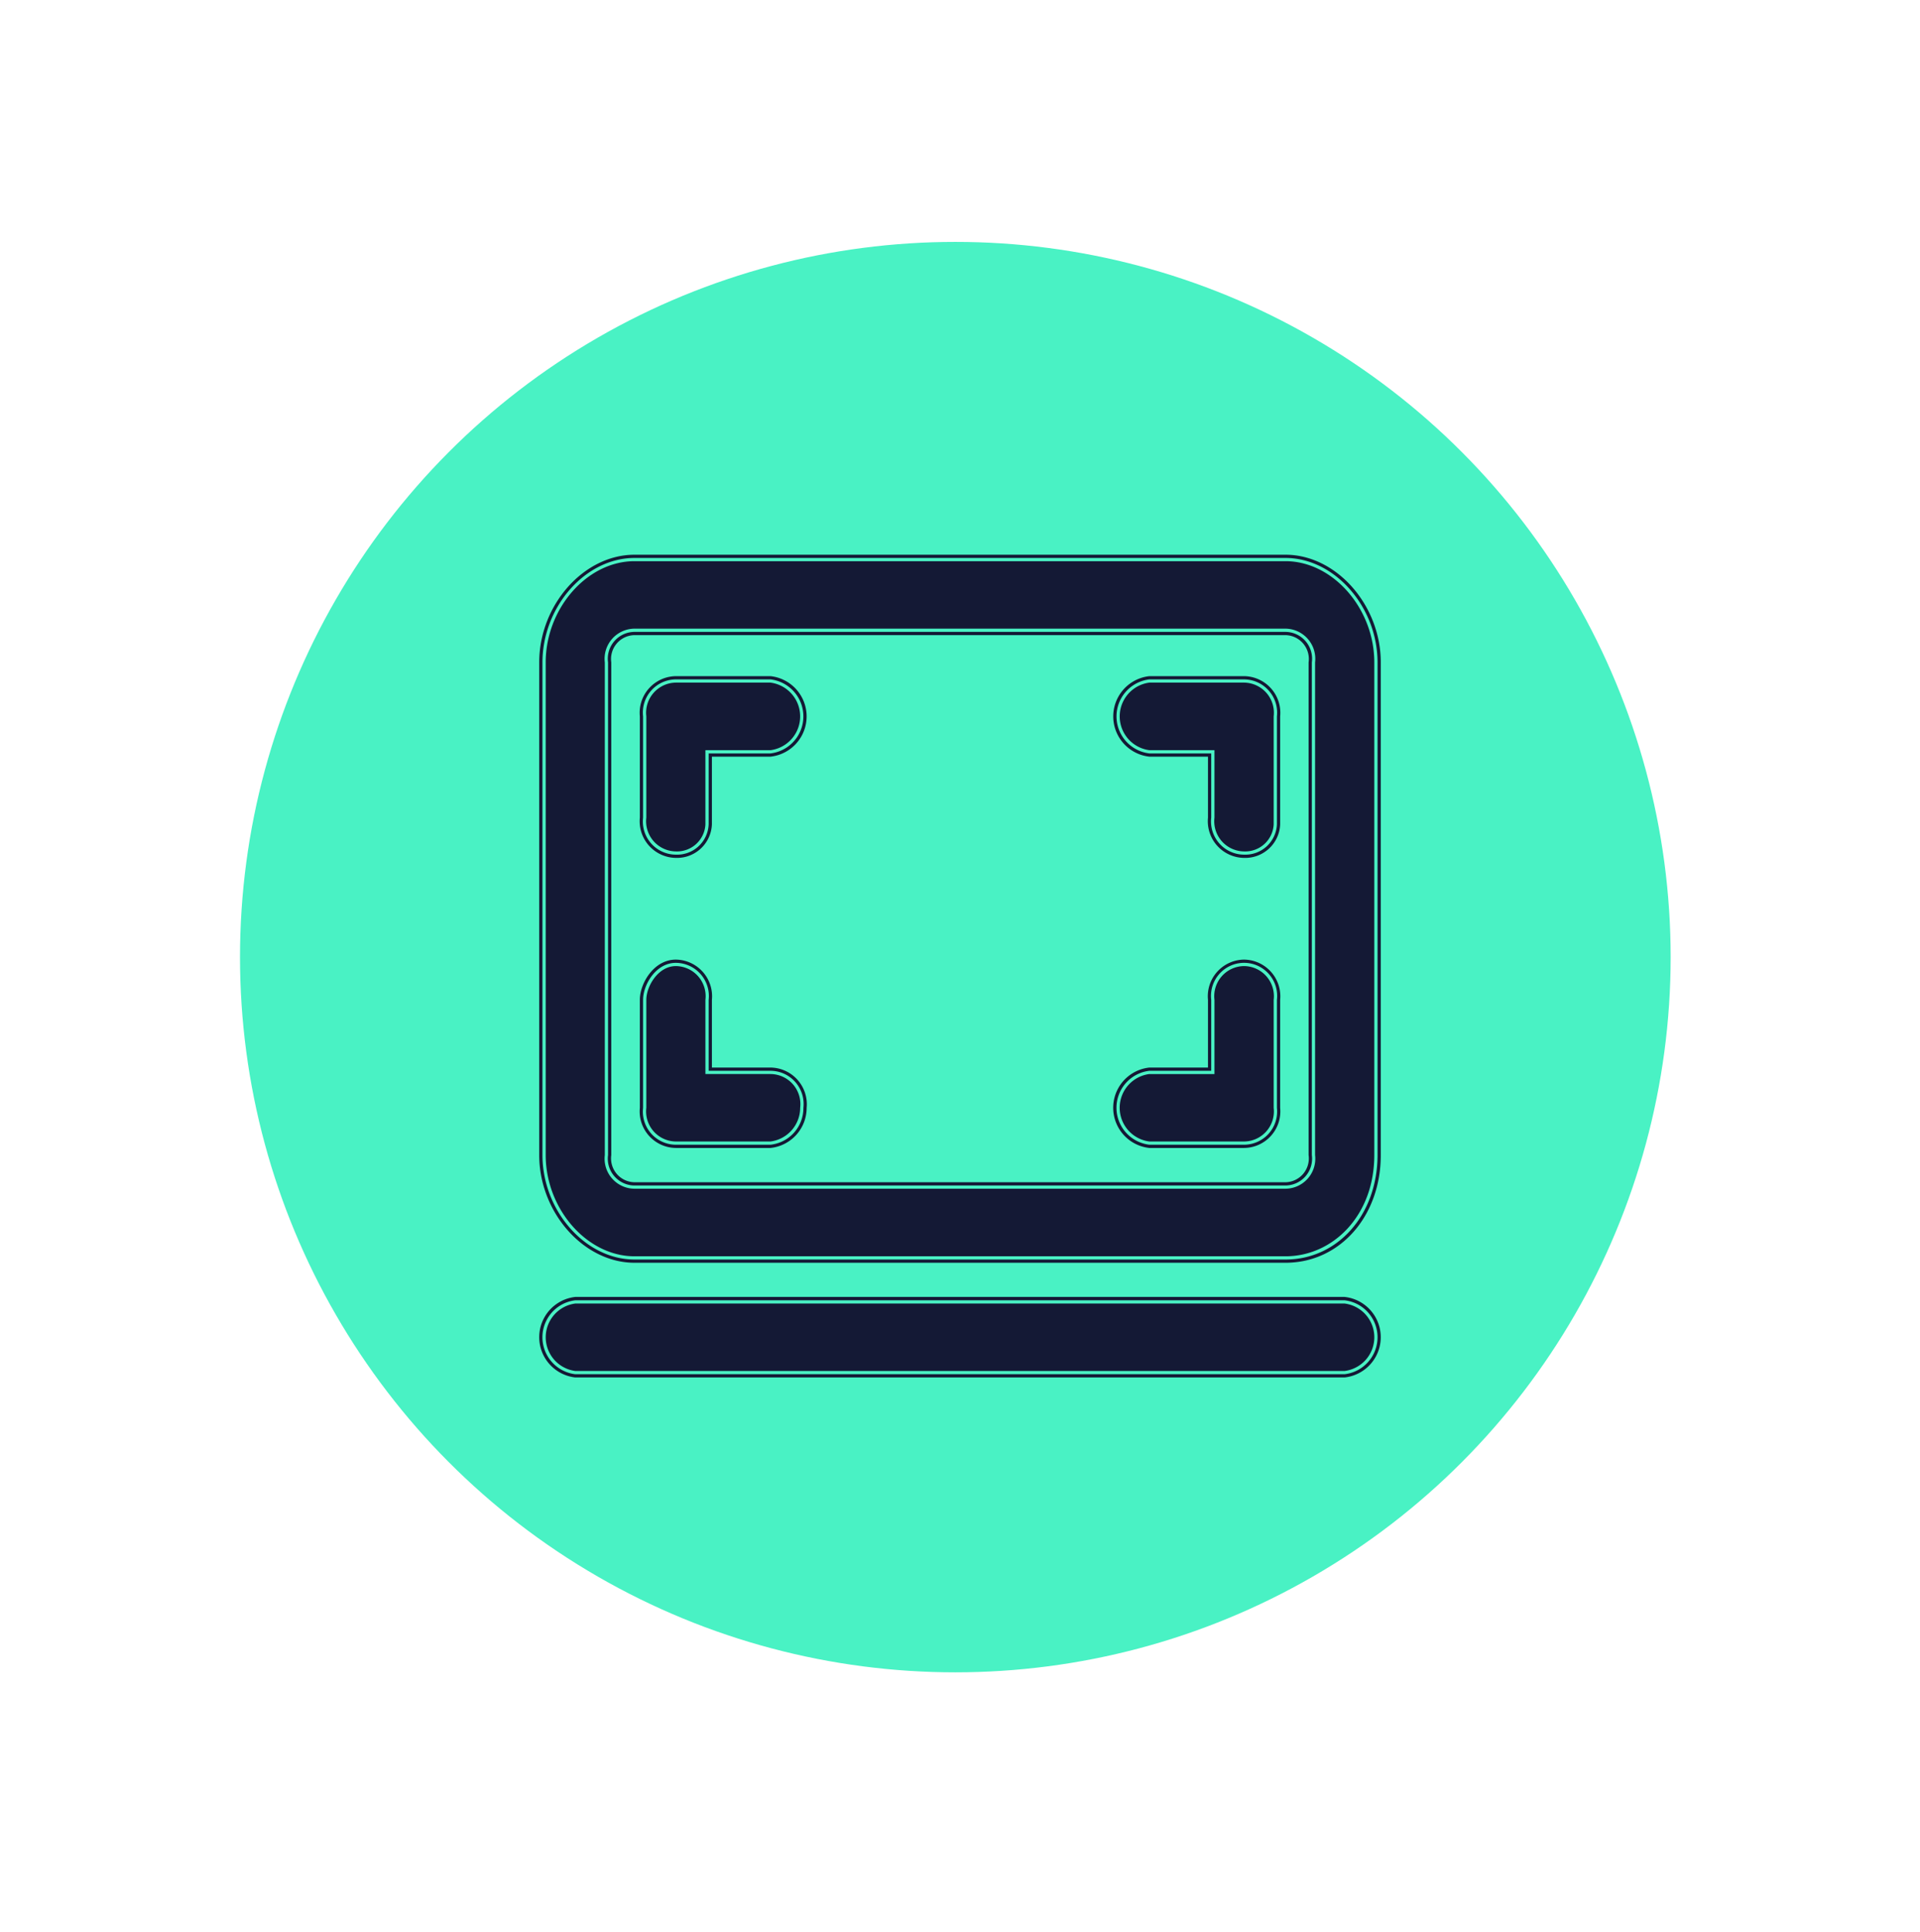 <svg id="组_7" data-name="组 7" xmlns="http://www.w3.org/2000/svg" xmlns:xlink="http://www.w3.org/1999/xlink" width="154" height="155" viewBox="0 0 154 155">
  <defs>
    <style>
      .cls-1 {
        fill: #49f2c4;
        filter: url(#filter);
      }

      .cls-2 {
        fill: #141935;
        fill-rule: evenodd;
      }
    </style>
    <filter id="filter" x="0" y="0" width="154" height="155" filterUnits="userSpaceOnUse">
      <feOffset result="offset" in="SourceAlpha"/>
      <feGaussianBlur result="blur" stdDeviation="4.472"/>
      <feFlood result="flood" flood-color="#11152f" flood-opacity="0.71"/>
      <feComposite result="composite" operator="in" in2="blur"/>
      <feBlend result="blend" in="SourceGraphic"/>
    </filter>
  </defs>
  <circle id="椭圆_2_拷贝_11" data-name="椭圆 2 拷贝 11" class="cls-1" cx="76.625" cy="76.78" r="57.375"/>
  <path id="形状_711" data-name="形状 711" class="cls-2" d="M2458.14,1300.24a2.986,2.986,0,0,1,0-5.93h61.71a2.985,2.985,0,0,1,0,5.93h-61.71Zm4.75-9.2c-3.94,0-7.38-3.92-7.38-8.38v-39.52c0-4.46,3.44-8.38,7.38-8.38h52.22c3.93,0,7.38,3.92,7.38,8.38v39.52c0,4.77-3.18,8.38-7.38,8.38h-52.22Zm0-50.35a2.155,2.155,0,0,0-2.12,2.45v39.52a2.151,2.151,0,0,0,2.12,2.44h52.22a2.149,2.149,0,0,0,2.11-2.44v-39.52a2.153,2.153,0,0,0-2.11-2.45h-52.22Zm52.22-5.67c3.79,0,7.12,3.79,7.12,8.12v39.52c0,4.87-3.33,8.12-7.12,8.12h-52.22c-3.8,0-7.12-3.79-7.12-8.12v-39.52c0-4.33,3.32-8.12,7.12-8.12h52.22m-52.22,50.34h52.22a2.41,2.41,0,0,0,2.37-2.7v-39.52a2.419,2.419,0,0,0-2.37-2.71h-52.22a2.42,2.42,0,0,0-2.38,2.71v39.52a2.412,2.412,0,0,0,2.38,2.7m56.96,9.21a2.727,2.727,0,0,1,0,5.41h-61.71a2.729,2.729,0,0,1,0-5.41h61.71m-4.74-60.07h-52.22c-4.07,0-7.64,4.04-7.64,8.64v39.52c0,4.6,3.57,8.64,7.64,8.64h52.22c4.35,0,7.64-3.72,7.64-8.64v-39.52c0-4.6-3.57-8.64-7.64-8.64h0Zm-52.22,50.34a1.911,1.911,0,0,1-1.86-2.18v-39.52a1.915,1.915,0,0,1,1.86-2.19h52.22a1.914,1.914,0,0,1,1.85,2.19v39.52a1.91,1.91,0,0,1-1.85,2.18h-52.22Zm56.96,9.2h-61.71a3.25,3.25,0,0,0,0,6.46h61.71a3.249,3.249,0,0,0,0-6.46h0Zm-53.64-12.21a2.655,2.655,0,0,1-2.63-2.96v-8.66c0-1.21,1.02-2.97,2.63-2.97a2.664,2.664,0,0,1,2.63,2.97v5.69h4.96a2.666,2.666,0,0,1,2.64,2.97,2.957,2.957,0,0,1-2.64,2.96h-7.59Zm0-23.27a2.659,2.659,0,0,1-2.63-2.97v-8.12a2.664,2.664,0,0,1,2.63-2.97h7.59a2.991,2.991,0,0,1,0,5.94h-4.96v5.69A2.532,2.532,0,0,1,2466.21,1258.56Zm7.59-13.8a2.733,2.733,0,0,1,0,5.42h-5.22v5.95a2.282,2.282,0,0,1-2.37,2.17,2.419,2.419,0,0,1-2.37-2.71v-8.12a2.419,2.419,0,0,1,2.37-2.71h7.59m-7.59,22.74a2.414,2.414,0,0,1,2.37,2.71v5.95h5.22a2.415,2.415,0,0,1,2.38,2.71,2.728,2.728,0,0,1-2.38,2.7h-7.59a2.41,2.41,0,0,1-2.37-2.7v-8.66c0-1.09.95-2.71,2.37-2.71m7.59-23.26h-7.59a2.942,2.942,0,0,0-2.89,3.23v8.12a2.942,2.942,0,0,0,2.89,3.23,2.8,2.8,0,0,0,2.89-2.69v-5.43h4.7a3.249,3.249,0,0,0,0-6.46h0Zm-7.59,22.74c-1.77,0-2.89,1.91-2.89,3.23v8.66a2.934,2.934,0,0,0,2.89,3.22h7.59a3.234,3.234,0,0,0,2.9-3.22,2.944,2.944,0,0,0-2.9-3.23h-4.7v-5.43a2.942,2.942,0,0,0-2.89-3.23h0Zm37.98,14.85a2.985,2.985,0,0,1,0-5.93h4.96v-5.69a2.654,2.654,0,1,1,5.27,0v8.66a2.663,2.663,0,0,1-2.64,2.96h-7.59Zm7.59-23.27a2.664,2.664,0,0,1-2.63-2.97v-5.15h-4.96a2.991,2.991,0,0,1,0-5.94h7.59a2.671,2.671,0,0,1,2.64,2.97v8.66A2.541,2.541,0,0,1,2511.78,1258.56Zm0-13.8a2.42,2.42,0,0,1,2.38,2.71v8.66a2.285,2.285,0,0,1-2.38,2.17,2.419,2.419,0,0,1-2.37-2.71v-5.41h-5.22a2.733,2.733,0,0,1,0-5.42h7.59m0,22.74a2.415,2.415,0,0,1,2.38,2.71v8.66a2.412,2.412,0,0,1-2.38,2.7h-7.59a2.727,2.727,0,0,1,0-5.41h5.22v-5.95a2.414,2.414,0,0,1,2.37-2.71m0-23.26h-7.59a3.249,3.249,0,0,0,0,6.46h4.7v4.89a2.942,2.942,0,0,0,2.89,3.23,2.805,2.805,0,0,0,2.9-2.69v-8.66a2.944,2.944,0,0,0-2.9-3.23h0Zm0,22.74a2.942,2.942,0,0,0-2.89,3.23v5.43h-4.7a3.243,3.243,0,0,0,0,6.45h7.59a2.935,2.935,0,0,0,2.9-3.22v-8.66a2.944,2.944,0,0,0-2.9-3.23h0Z" transform="translate(-2412 -1190)"/>
</svg>
